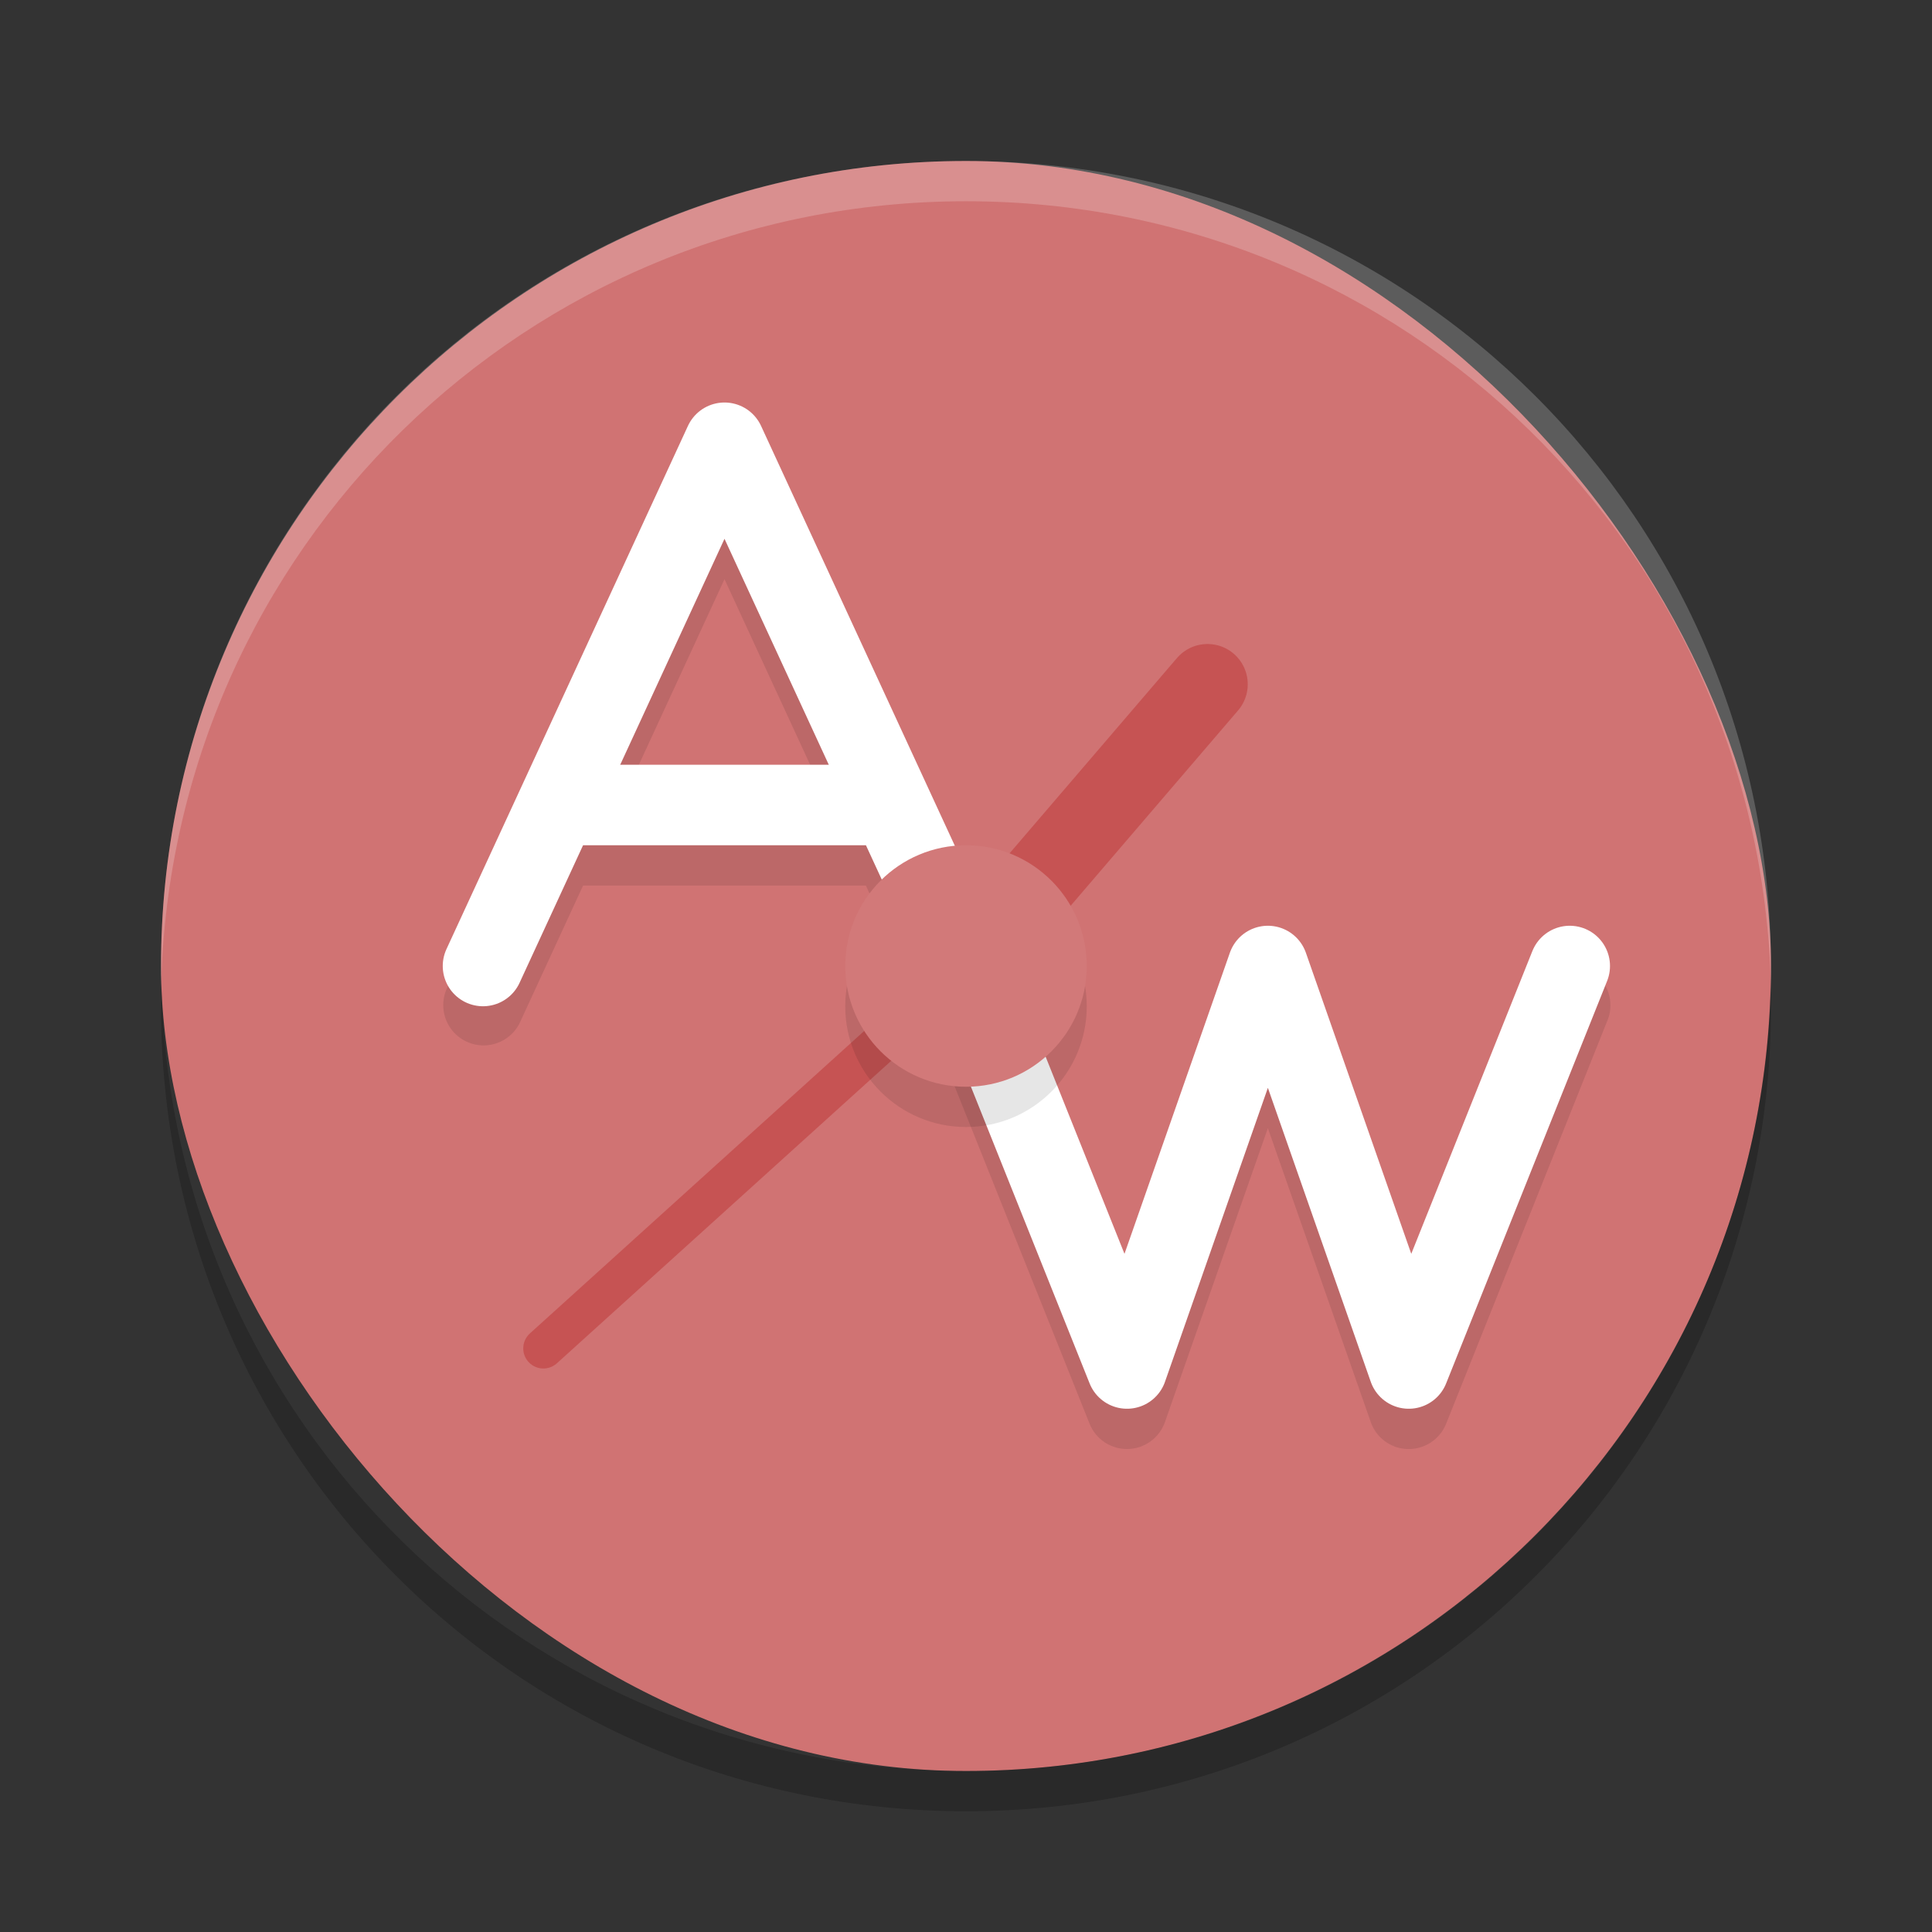 <?xml version="1.0" encoding="UTF-8" standalone="no"?>
<svg
   xmlns:dc="http://purl.org/dc/elements/1.1/"
   xmlns:cc="http://creativecommons.org/ns#"
   xmlns:rdf="http://www.w3.org/1999/02/22-rdf-syntax-ns#"
   xmlns:svg="http://www.w3.org/2000/svg"
   xmlns="http://www.w3.org/2000/svg"
   xmlns:sodipodi="http://sodipodi.sourceforge.net/DTD/sodipodi-0.dtd"
   xmlns:inkscape="http://www.inkscape.org/namespaces/inkscape"
   width="48"
   height="48"
   version="1"
   id="svg24"
   sodipodi:docname="activitywatch.svg"
   inkscape:version="0.92.5 (2060ec1f9f, 2020-04-08)">
  <rect width="100%" height="100%" fill="#333333" stroke="none"/>
  <defs
     id="defs28" />
  <sodipodi:namedview
     pagecolor="#ffffff"
     bordercolor="#d98c8c"
     borderopacity="1"
     objecttolerance="10"
     gridtolerance="10"
     guidetolerance="10"
     inkscape:pageopacity="0"
     inkscape:pageshadow="2"
     inkscape:window-width="783"
     inkscape:window-height="480"
     id="namedview26"
     showgrid="false"
     inkscape:zoom="4.9166667"
     inkscape:cx="24"
     inkscape:cy="24"
     inkscape:window-x="0"
     inkscape:window-y="28"
     inkscape:window-maximized="0"
     inkscape:current-layer="svg24" />
  <rect
     style="fill:#d07373;fill-opacity:1"
     width="40"
     height="40"
     x="4"
     y="4"
     rx="20"
     ry="20"
     id="rect2" />
  <path
     style="opacity:0.1"
     d="m 18.039,11.002 a 1,1 0 0 0 -0.947,0.58 l -6,13 a 1.001,1.001 0 0 0 1.816,0.84 l 1.578,-3.42 h 7.027 l 1.578,3.42 3.98,9.951 a 1,1 0 0 0 1.871,-0.041 L 31.5,28.028 l 2.557,7.305 a 1,1 0 0 0 1.871,0.041 l 4,-10 A 1,1 0 1 0 38.072,24.631 L 35.062,32.154 32.443,24.672 a 1,1 0 0 0 -1.887,0 L 27.938,32.154 24.941,24.664 a 1.001,1.001 0 0 0 -0.033,-0.082 l -6,-13 A 1,1 0 0 0 18.039,11.002 Z M 18,14.389 20.59,20.002 h -5.18 z"
     id="path4" />
  <path
     style="opacity:0.2;fill:#ffffff"
     d="M 24,4 C 12.921,4 4.002,12.92 4.002,24 c 0,0.168 -0.004,0.333 0,0.5 C 4.266,13.654 13.089,5 24,5 c 10.911,0 19.734,8.654 19.998,19.5 0.004,-0.167 0,-0.332 0,-0.5 C 43.998,12.92 35.079,4 24,4 Z"
     id="path6" />
  <path
     opacity=".2"
     d="m4.012 24.5c-0.004 0.167-0.012 0.332-0.012 0.5 0 11.08 8.92 20 20 20s20-8.92 20-20c0-0.168-0.008-0.333-0.012-0.5-0.264 10.846-9.076 19.5-19.988 19.5s-19.724-8.654-19.988-19.5z"
     id="path8" />
  <path
     style="fill:none;stroke:#ffffff;stroke-width:2;stroke-linecap:round;stroke-linejoin:round;stroke-opacity:1"
     d="m 12,24 6,-13 6,13"
     id="path10" />
  <rect
     style="fill:#ffffff;fill-opacity:1"
     width="8"
     height="2"
     x="14"
     y="19"
     id="rect12" />
  <path
     style="fill:none;stroke:#ffffff;stroke-width:2;stroke-linecap:round;stroke-linejoin:round;stroke-opacity:1"
     d="M 24,24 28,34 31.5,24 35,34 39,24"
     id="path14" />
  <path
     style="fill:none;stroke:#c65353;stroke-width:1px;stroke-linecap:round"
     d="M 13.5,33.5 24,24"
     id="path16" />
  <path
     style="fill:none;stroke:#c65353;stroke-width:2;stroke-linecap:round"
     d="m 24,24 6,-7"
     id="path18" />
  <circle
     style="opacity:0.1"
     cx="24"
     cy="25"
     r="3"
     id="circle20" />
  <circle
     style="fill:#d27979"
     cx="24"
     cy="24"
     r="3"
     id="circle22" />
</svg>
